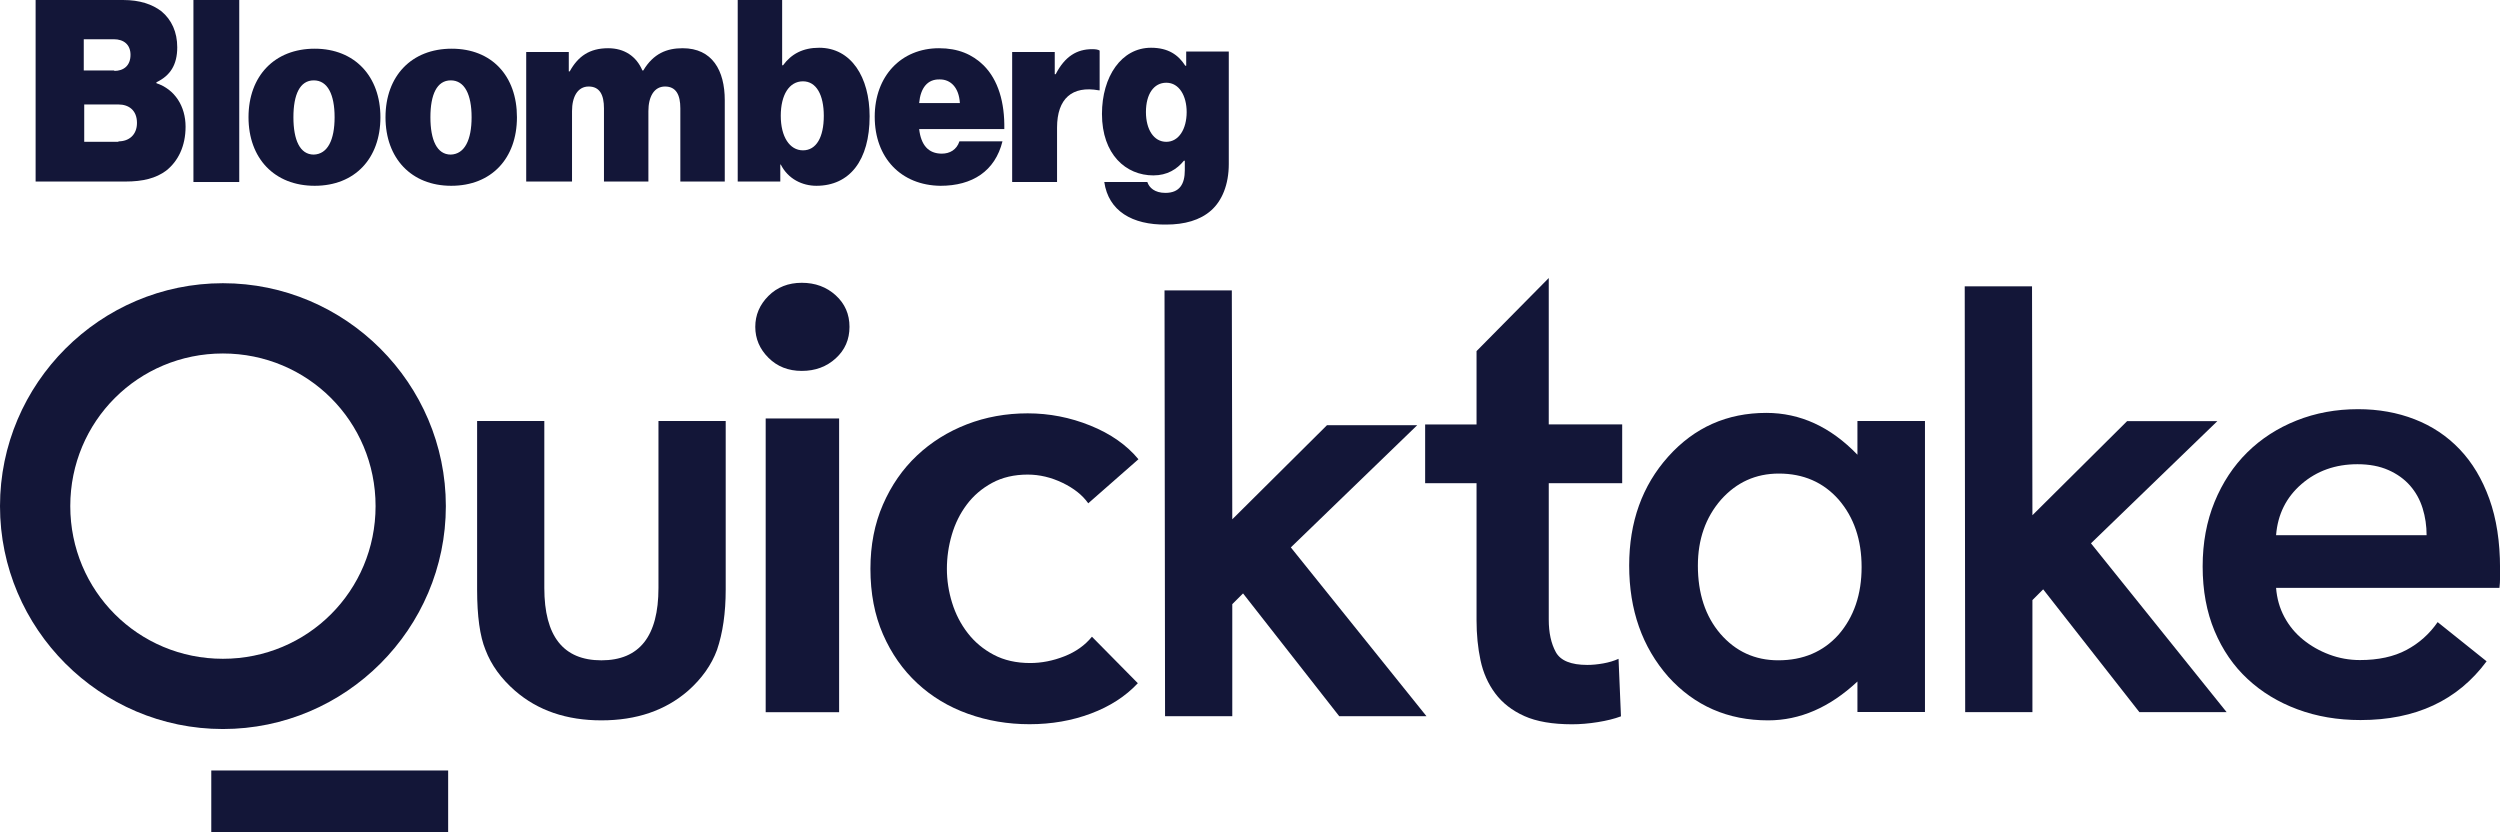 <svg width="800" height="266.34" fill="none" version="1.1" viewBox="0 0 196.54 65.433" xmlns="http://www.w3.org/2000/svg">
 <g fill="#131638">
  <g fill="#131638">
   <rect x="16.61" y="60.572" width="18.622" height="4.862"/>
   <path d="m17.524 22.265c-9.646-5e-6 -17.524 7.878-17.524 17.524s7.878 17.524 17.524 17.524c9.646-2e-6 17.527-7.878 17.527-17.524 0-9.646-7.881-17.524-17.527-17.524zm0 5.525c6.66 2e-6 12.002 5.339 12.002 11.999 0 6.66-5.341 12.002-12.002 12.002-6.66 3e-6 -11.999-5.341-11.999-12.002s5.339-12 11.999-11.999z" color="#000000" color-rendering="auto" dominant-baseline="auto" image-rendering="auto" shape-rendering="auto" solid-color="#000000" stop-color="#000000" style="font-feature-settings:normal;font-variant-alternates:normal;font-variant-caps:normal;font-variant-east-asian:normal;font-variant-ligatures:normal;font-variant-numeric:normal;font-variant-position:normal;font-variation-settings:normal;inline-size:0;isolation:auto;mix-blend-mode:normal;shape-margin:0;shape-padding:0;text-decoration-color:#000000;text-decoration-line:none;text-decoration-style:solid;text-indent:0;text-orientation:mixed;text-transform:none;white-space:normal"/>
   <path d="m133.48 44.465c0 2.192 0.587 3.978 1.762 5.355 1.205 1.394 2.724 2.09 4.557 2.09 1.957 0 3.539-0.672 4.745-2.019 1.206-1.394 1.808-3.164 1.808-5.309s-0.602-3.915-1.808-5.309c-1.206-1.362-2.773-2.043-4.698-2.043-1.817 0-3.336 0.689-4.558 2.067-1.206 1.393-1.808 3.117-1.808 5.168zm12.544-11.37h5.309v22.88h-5.309v-2.397c-2.176 2.036-4.518 3.054-7.023 3.054-3.164 0-5.778-1.143-7.846-3.429-2.051-2.335-3.076-5.247-3.076-8.74 0-3.429 1.025-6.287 3.076-8.573 2.053-2.286 4.62-3.43 7.705-3.43 2.663 0 5.051 1.096 7.164 3.289z" clip-rule="evenodd" fill-rule="evenodd" stroke-width="1.147"/>
   <path d="m96.841 22.832 0.036 17.994 7.446-7.399h7.094l-9.937 9.608 10.665 13.272h-6.859l-7.563-9.655-0.846 0.845v8.81h-5.285l-0.042-33.476h5.292z" clip-rule="evenodd" fill-rule="evenodd" stroke-width="1.147"/>
   <path d="m42.792 33.097v13.131c0 3.79 1.495 5.684 4.487 5.684s4.487-1.894 4.487-5.684v-13.133h5.286v13.248c0 1.832-0.228 3.415-0.682 4.746-0.438 1.189-1.198 2.262-2.278 3.217-1.785 1.55-4.056 2.325-6.812 2.325-2.74 0-5.003-0.775-6.788-2.325-1.097-0.955-1.873-2.028-2.325-3.217-0.439-1.066-0.658-2.648-0.658-4.746v-13.247z" clip-rule="evenodd" fill-rule="evenodd" stroke-width="1.147"/>
   <path d="m190.77 42.077c0-0.737-0.104-1.444-0.313-2.117-0.209-0.674-0.537-1.266-0.985-1.78-0.451-0.514-1.019-0.922-1.708-1.227-0.69-0.305-1.5-0.458-2.43-0.458-1.731 0-3.199 0.522-4.402 1.564-1.203 1.043-1.868 2.38-1.996 4.017zm5.774 2.598v0.768c0 0.258-0.017 0.515-0.048 0.771h-17.56c0.064 0.835 0.28 1.596 0.649 2.285 0.368 0.69 0.858 1.284 1.468 1.781 0.609 0.496 1.298 0.89 2.069 1.178 0.769 0.289 1.571 0.433 2.405 0.433 1.444 0 2.663-0.264 3.657-0.793 0.994-0.53 1.812-1.259 2.454-2.19l3.849 3.08c-2.278 3.079-5.581 4.619-9.912 4.619-1.796 0-3.448-0.282-4.955-0.843-1.508-0.561-2.814-1.353-3.92-2.382-1.107-1.025-1.972-2.284-2.598-3.776-0.625-1.491-0.938-3.183-0.938-5.075 0-1.86 0.313-3.551 0.938-5.075 0.626-1.523 1.484-2.823 2.574-3.897 1.089-1.073 2.382-1.908 3.872-2.501 1.492-0.594 3.103-0.891 4.835-0.891 1.603 0 3.086 0.264 4.449 0.795 1.363 0.529 2.542 1.315 3.536 2.356 0.994 1.043 1.772 2.341 2.333 3.897 0.561 1.556 0.843 3.376 0.843 5.46z" clip-rule="evenodd" fill-rule="evenodd" stroke-width="1.147"/>
   <path d="m85.555 39.571c-0.449-0.642-1.124-1.179-2.02-1.612-0.899-0.432-1.813-0.649-2.743-0.649-1.058 0-1.988 0.217-2.79 0.649-0.803 0.433-1.468 1.003-1.998 1.708-0.529 0.705-0.922 1.5-1.178 2.38-0.258 0.883-0.385 1.773-0.385 2.672 0 0.898 0.136 1.786 0.409 2.669 0.272 0.883 0.681 1.676 1.227 2.38 0.545 0.706 1.226 1.275 2.045 1.708 0.818 0.432 1.772 0.649 2.862 0.649 0.898 0 1.796-0.175 2.695-0.529 0.897-0.353 1.618-0.866 2.164-1.54l3.608 3.657c-0.962 1.026-2.189 1.82-3.68 2.38-1.492 0.562-3.103 0.842-4.835 0.842-1.7 0-3.312-0.272-4.835-0.818-1.523-0.545-2.854-1.346-3.993-2.405-1.139-1.058-2.036-2.341-2.693-3.849-0.658-1.507-0.986-3.222-0.986-5.147 0-1.86 0.328-3.543 0.986-5.051 0.657-1.508 1.547-2.791 2.669-3.849s2.43-1.876 3.92-2.454c1.492-0.577 3.087-0.866 4.787-0.866s3.344 0.321 4.931 0.963c1.588 0.642 2.847 1.523 3.777 2.645l-3.945 3.463z" clip-rule="evenodd" fill-rule="evenodd" stroke-width="1.147"/>
   <path d="m60.195 55.99h5.773v-23.091h-5.773zm-0.818-30.294c0-0.931 0.344-1.74 1.034-2.431 0.689-0.688 1.564-1.033 2.622-1.033s1.948 0.329 2.669 0.986c0.722 0.657 1.082 1.483 1.082 2.477 0 0.995-0.36 1.821-1.082 2.477-0.721 0.659-1.611 0.987-2.669 0.987s-1.933-0.344-2.622-1.034c-0.69-0.689-1.034-1.499-1.034-2.43z" clip-rule="evenodd" fill-rule="evenodd" stroke-width="1.147"/>
   <path d="m127.53 37.986v-4.619h-5.773v-11.51l-5.677 5.745v5.765h-4.041v4.619h4.041v10.776c0 1.124 0.104 2.173 0.313 3.151 0.209 0.979 0.594 1.844 1.155 2.597 0.561 0.754 1.323 1.347 2.285 1.781 0.962 0.432 2.213 0.649 3.753 0.649 0.641 0 1.314-0.056 2.019-0.169 0.706-0.112 1.315-0.264 1.829-0.456l-0.191-4.522c-0.354 0.161-0.754 0.281-1.203 0.361-0.451 0.08-0.867 0.119-1.252 0.119-1.282 0-2.109-0.336-2.477-1.009-0.369-0.674-0.554-1.524-0.554-2.55v-10.728z" clip-rule="evenodd" fill-rule="evenodd" stroke-width="1.147"/>
   <path d="m159.75 22.511 0.031 17.994 7.446-7.398h7.094l-9.937 9.607 10.664 13.272h-6.858l-7.564-9.655-0.845 0.846v8.809h-5.286l-0.036-33.474h5.291z" clip-rule="evenodd" fill-rule="evenodd" stroke-width="1.147"/>
   <path d="m2.8-1.848e-6h6.877c1.31 0 2.292 0.335 3.02 0.892 0.8 0.669 1.237 1.635 1.237 2.825 0 1.375-0.546 2.23-1.637 2.75v0.074c1.455 0.483 2.292 1.821 2.292 3.419 0 1.524-0.582 2.713-1.528 3.457-0.8 0.595-1.819 0.855-3.202 0.855h-7.059zm6.186 5.575c0.728 0 1.274-0.409 1.274-1.264 0-0.818-0.546-1.226-1.31-1.226h-2.365v2.453h2.401zm0.327 5.538c0.837 0 1.455-0.52 1.455-1.45 0-1.004-0.655-1.45-1.455-1.45h-2.692v2.936h2.692z" stroke-width=".368"/>
   <path d="m15.207-1.848e-6h3.602v14.309h-3.602z" stroke-width=".368"/>
   <path d="m19.537 9.217c0-3.233 2.038-5.389 5.203-5.389s5.167 2.193 5.167 5.389c0 3.233-2.001 5.389-5.167 5.389s-5.203-2.156-5.203-5.389zm6.768 0c0-1.784-0.546-2.899-1.637-2.899-1.092 0-1.601 1.115-1.601 2.899s0.509 2.936 1.601 2.936c1.092-0.037 1.637-1.152 1.637-2.936z" stroke-width=".368"/>
   <path d="m30.307 9.217c0-3.233 2.038-5.389 5.203-5.389s5.13 2.156 5.13 5.389-2.001 5.389-5.167 5.389c-3.129 0-5.167-2.156-5.167-5.389zm6.768 0c0-1.784-0.546-2.899-1.637-2.899-1.092 0-1.601 1.115-1.601 2.899s0.509 2.936 1.601 2.936c1.092-0.037 1.637-1.152 1.637-2.936z" stroke-width=".368"/>
   <path d="m41.368 4.088h3.348v1.524h0.073c0.655-1.189 1.565-1.821 3.02-1.821 1.274 0 2.22 0.632 2.692 1.747h0.073c0.8-1.338 1.856-1.747 3.093-1.747 2.329 0 3.311 1.747 3.311 4.088v6.393h-3.493v-5.761c0-1.041-0.327-1.71-1.201-1.71s-1.31 0.818-1.31 1.933v5.538h-3.493v-5.761c0-1.041-0.327-1.71-1.201-1.71s-1.31 0.818-1.31 1.933v5.538h-3.602v-10.184z" stroke-width=".368"/>
   <path d="m61.38 12.934h-0.036v1.338h-3.348v-14.272h3.493v5.129h0.073c0.655-0.892 1.565-1.375 2.838-1.375 2.511 0 3.966 2.304 3.966 5.389 0 3.457-1.565 5.463-4.184 5.463-1.092 0-2.22-0.52-2.802-1.673zm3.384-3.828c0-1.635-0.582-2.713-1.637-2.713-1.092 0-1.746 1.078-1.746 2.713s0.691 2.713 1.746 2.713 1.637-1.041 1.637-2.713z" stroke-width=".368"/>
   <path d="m68.767 9.18c0-3.196 2.074-5.389 5.058-5.389 1.492 0 2.62 0.483 3.493 1.338 1.164 1.152 1.674 2.936 1.637 5.017h-6.695c0.146 1.264 0.728 1.933 1.783 1.933 0.619 0 1.164-0.297 1.383-0.966h3.384c-0.582 2.341-2.365 3.494-4.876 3.494-3.093-0.037-5.167-2.193-5.167-5.426zm3.493-1.078h3.202c-0.073-1.226-0.728-1.858-1.565-1.858-0.982-0.037-1.528 0.669-1.637 1.858z" stroke-width=".368"/>
   <path d="m82.92 5.835h0.073c0.728-1.412 1.674-1.97 2.874-1.97 0.291 0 0.473 0.037 0.582 0.112v3.122h-0.073c-2.074-0.372-3.275 0.632-3.275 2.936v4.274h-3.529v-10.221h3.348z" stroke-width=".368"/>
   <path d="m86.814 14.309h3.384c0.146 0.446 0.582 0.855 1.419 0.855 1.128 0 1.528-0.706 1.528-1.784v-0.743h-0.073c-0.546 0.669-1.31 1.152-2.401 1.152-2.147 0-4.039-1.635-4.039-4.832 0-2.936 1.528-5.203 3.857-5.203 1.346 0 2.147 0.557 2.692 1.412h0.073v-1.115h3.348v8.846c0 1.635-0.546 2.899-1.383 3.642-0.873 0.78-2.11 1.115-3.529 1.115-2.692 0.037-4.548-1.078-4.876-3.345zm6.477-5.501c0-1.264-0.582-2.304-1.601-2.304-0.982 0-1.601 0.892-1.601 2.304 0 1.375 0.619 2.341 1.601 2.341 0.982 0 1.601-1.004 1.601-2.341z" stroke-width=".368"/>
  </g>
 </g>
</svg>
